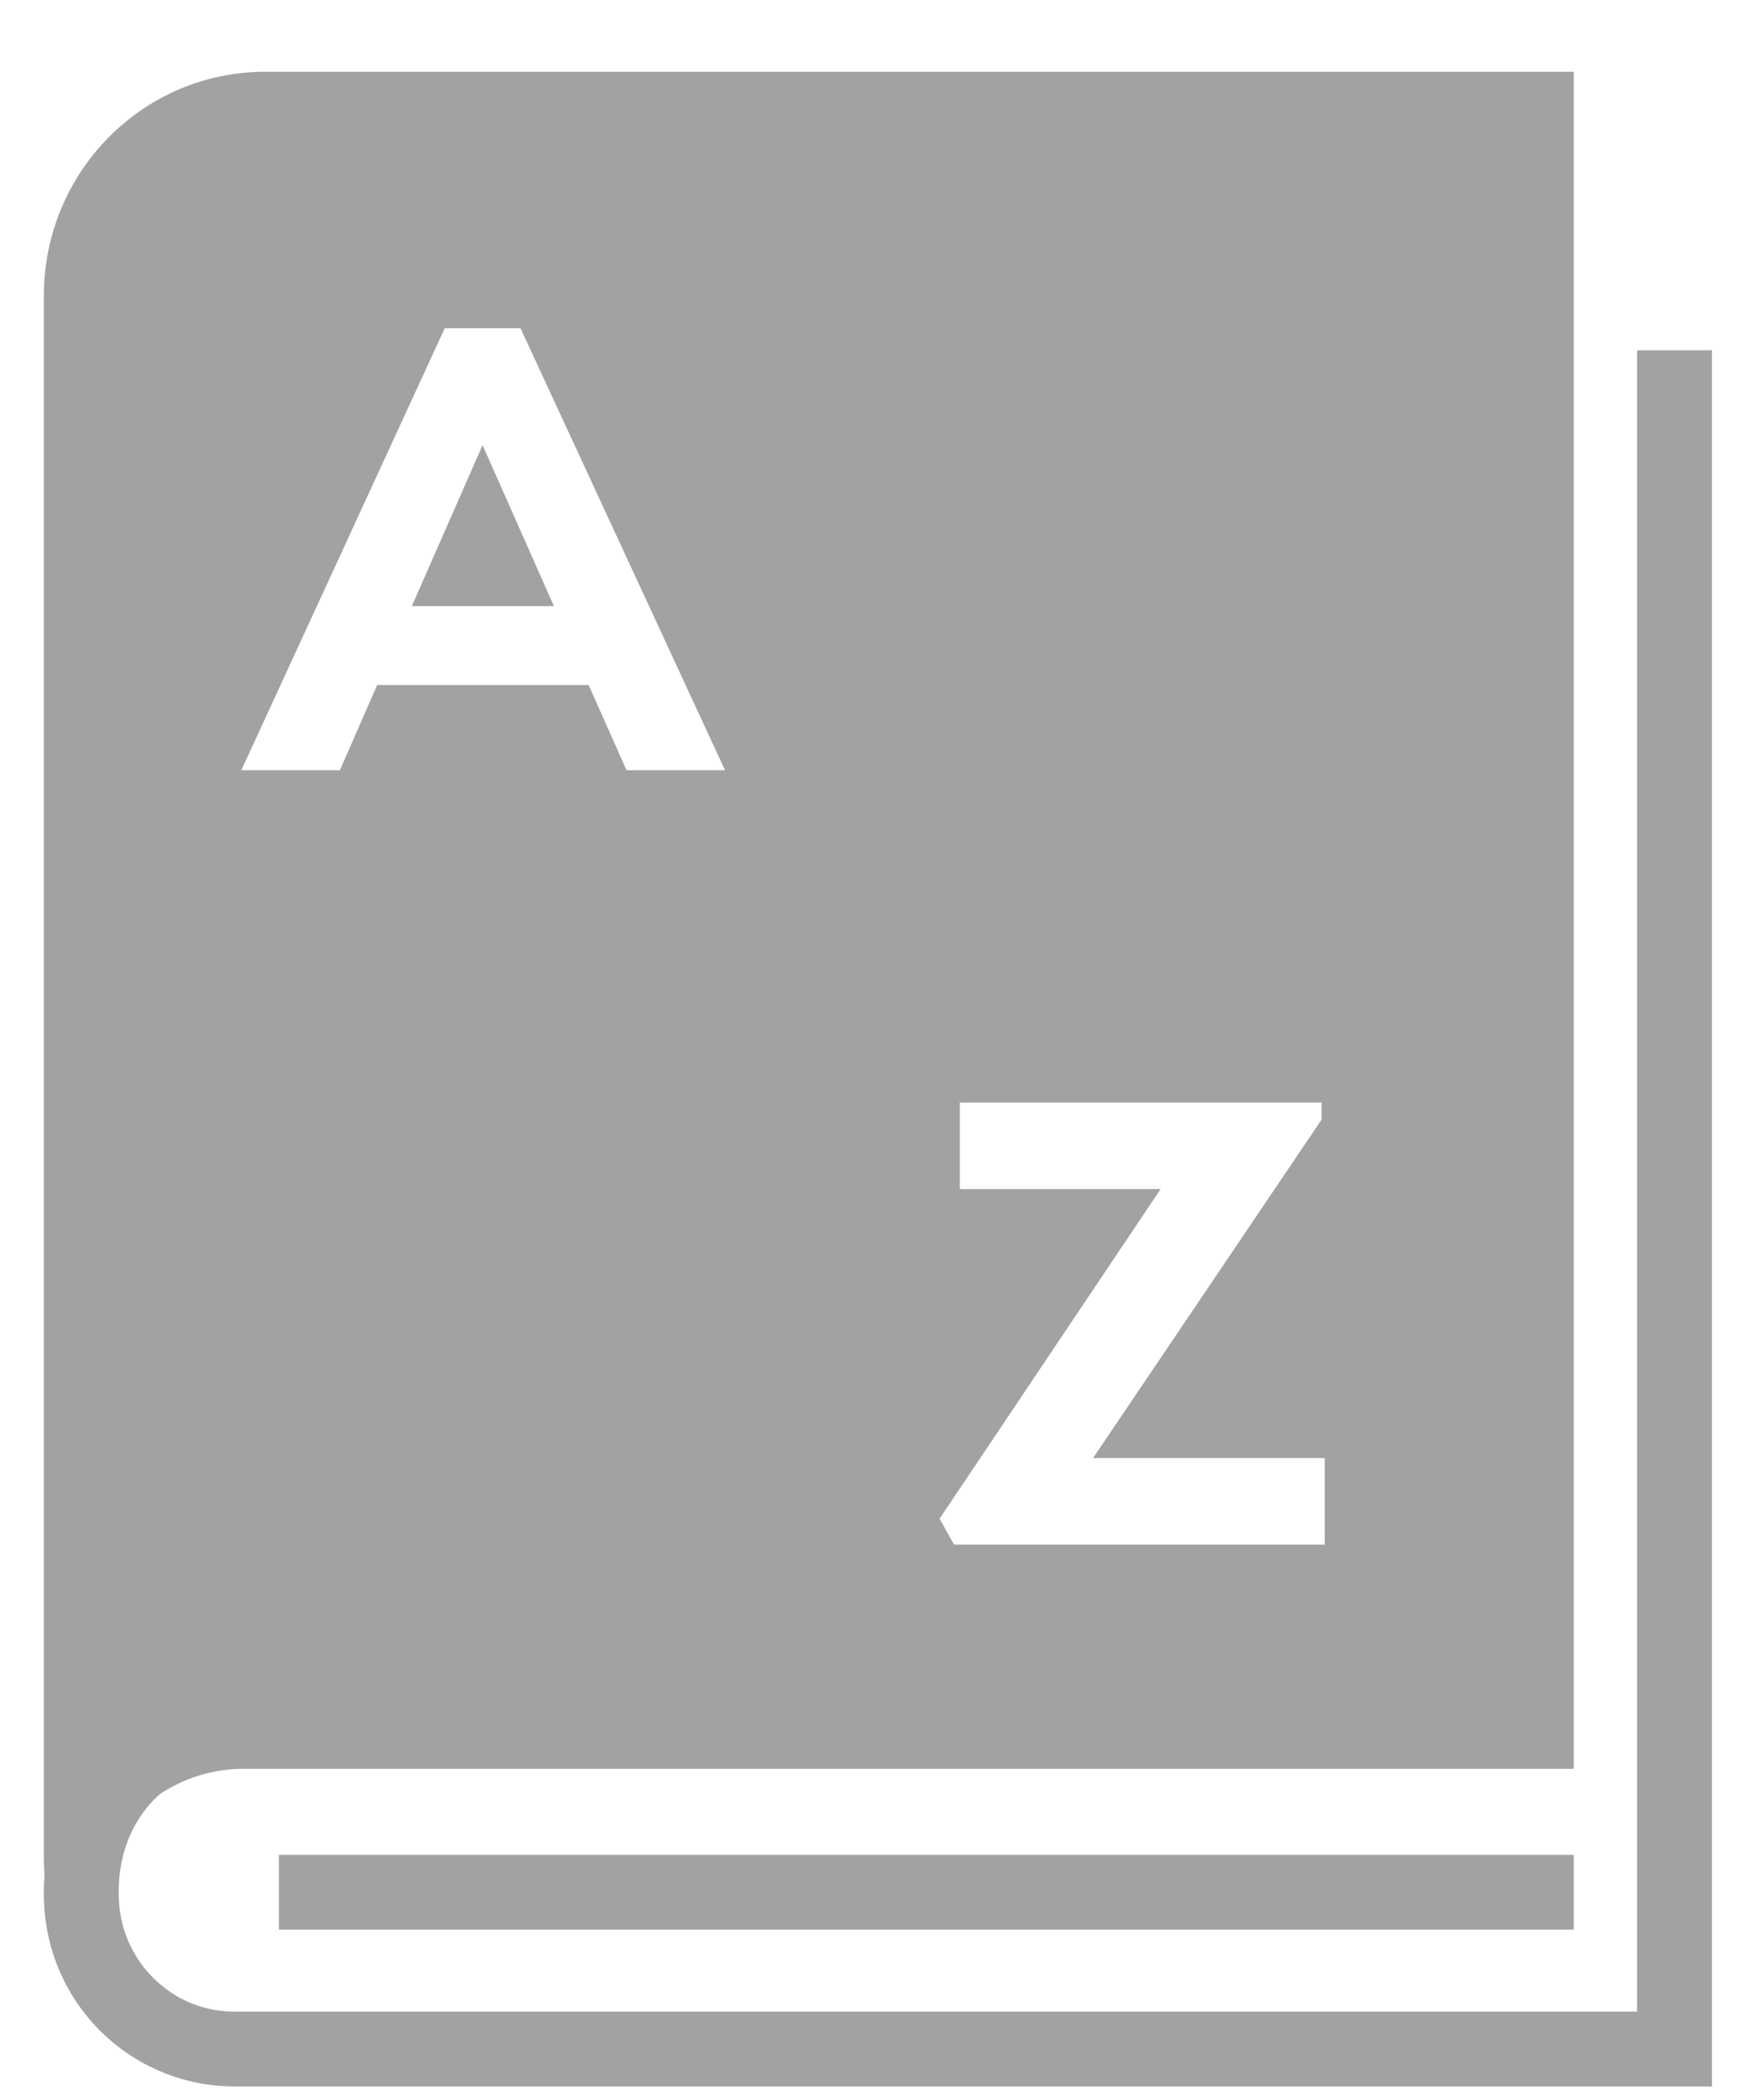 <svg width="16" height="19" viewBox="0 0 16 19" fill="none" xmlns="http://www.w3.org/2000/svg">
<path fill-rule="evenodd" clip-rule="evenodd" d="M15.528 3.177H14.849V18.245H2.124C1.886 18.245 1.662 18.166 1.476 18.017C1.223 17.814 1.077 17.509 1.077 17.182V17.143C1.077 16.798 1.216 16.479 1.448 16.274C1.667 16.128 1.929 16.043 2.21 16.043H14.274V0.651H2.404C1.296 0.651 0.398 1.56 0.398 2.681V16.857C0.398 16.908 0.4 16.958 0.404 17.008C0.4 17.053 0.398 17.098 0.398 17.143V17.182C0.398 17.717 0.636 18.214 1.051 18.547C1.355 18.79 1.735 18.924 2.124 18.924H14.926H15.528V3.177L15.528 3.177ZM8.706 10.785V10H11.987V10.155L9.914 13.225H12.016V14.01H8.654L8.522 13.775L10.527 10.785H8.706V10.785ZM4.034 2.977H4.721L6.576 6.986H5.683L5.339 6.213H3.421L3.083 6.986H2.189L4.034 2.977ZM14.274 16.823H2.53V17.502H14.274V16.823ZM3.736 5.497L4.377 4.037L5.024 5.497H3.736Z" fill="#A2A2A2"/>
</svg>
